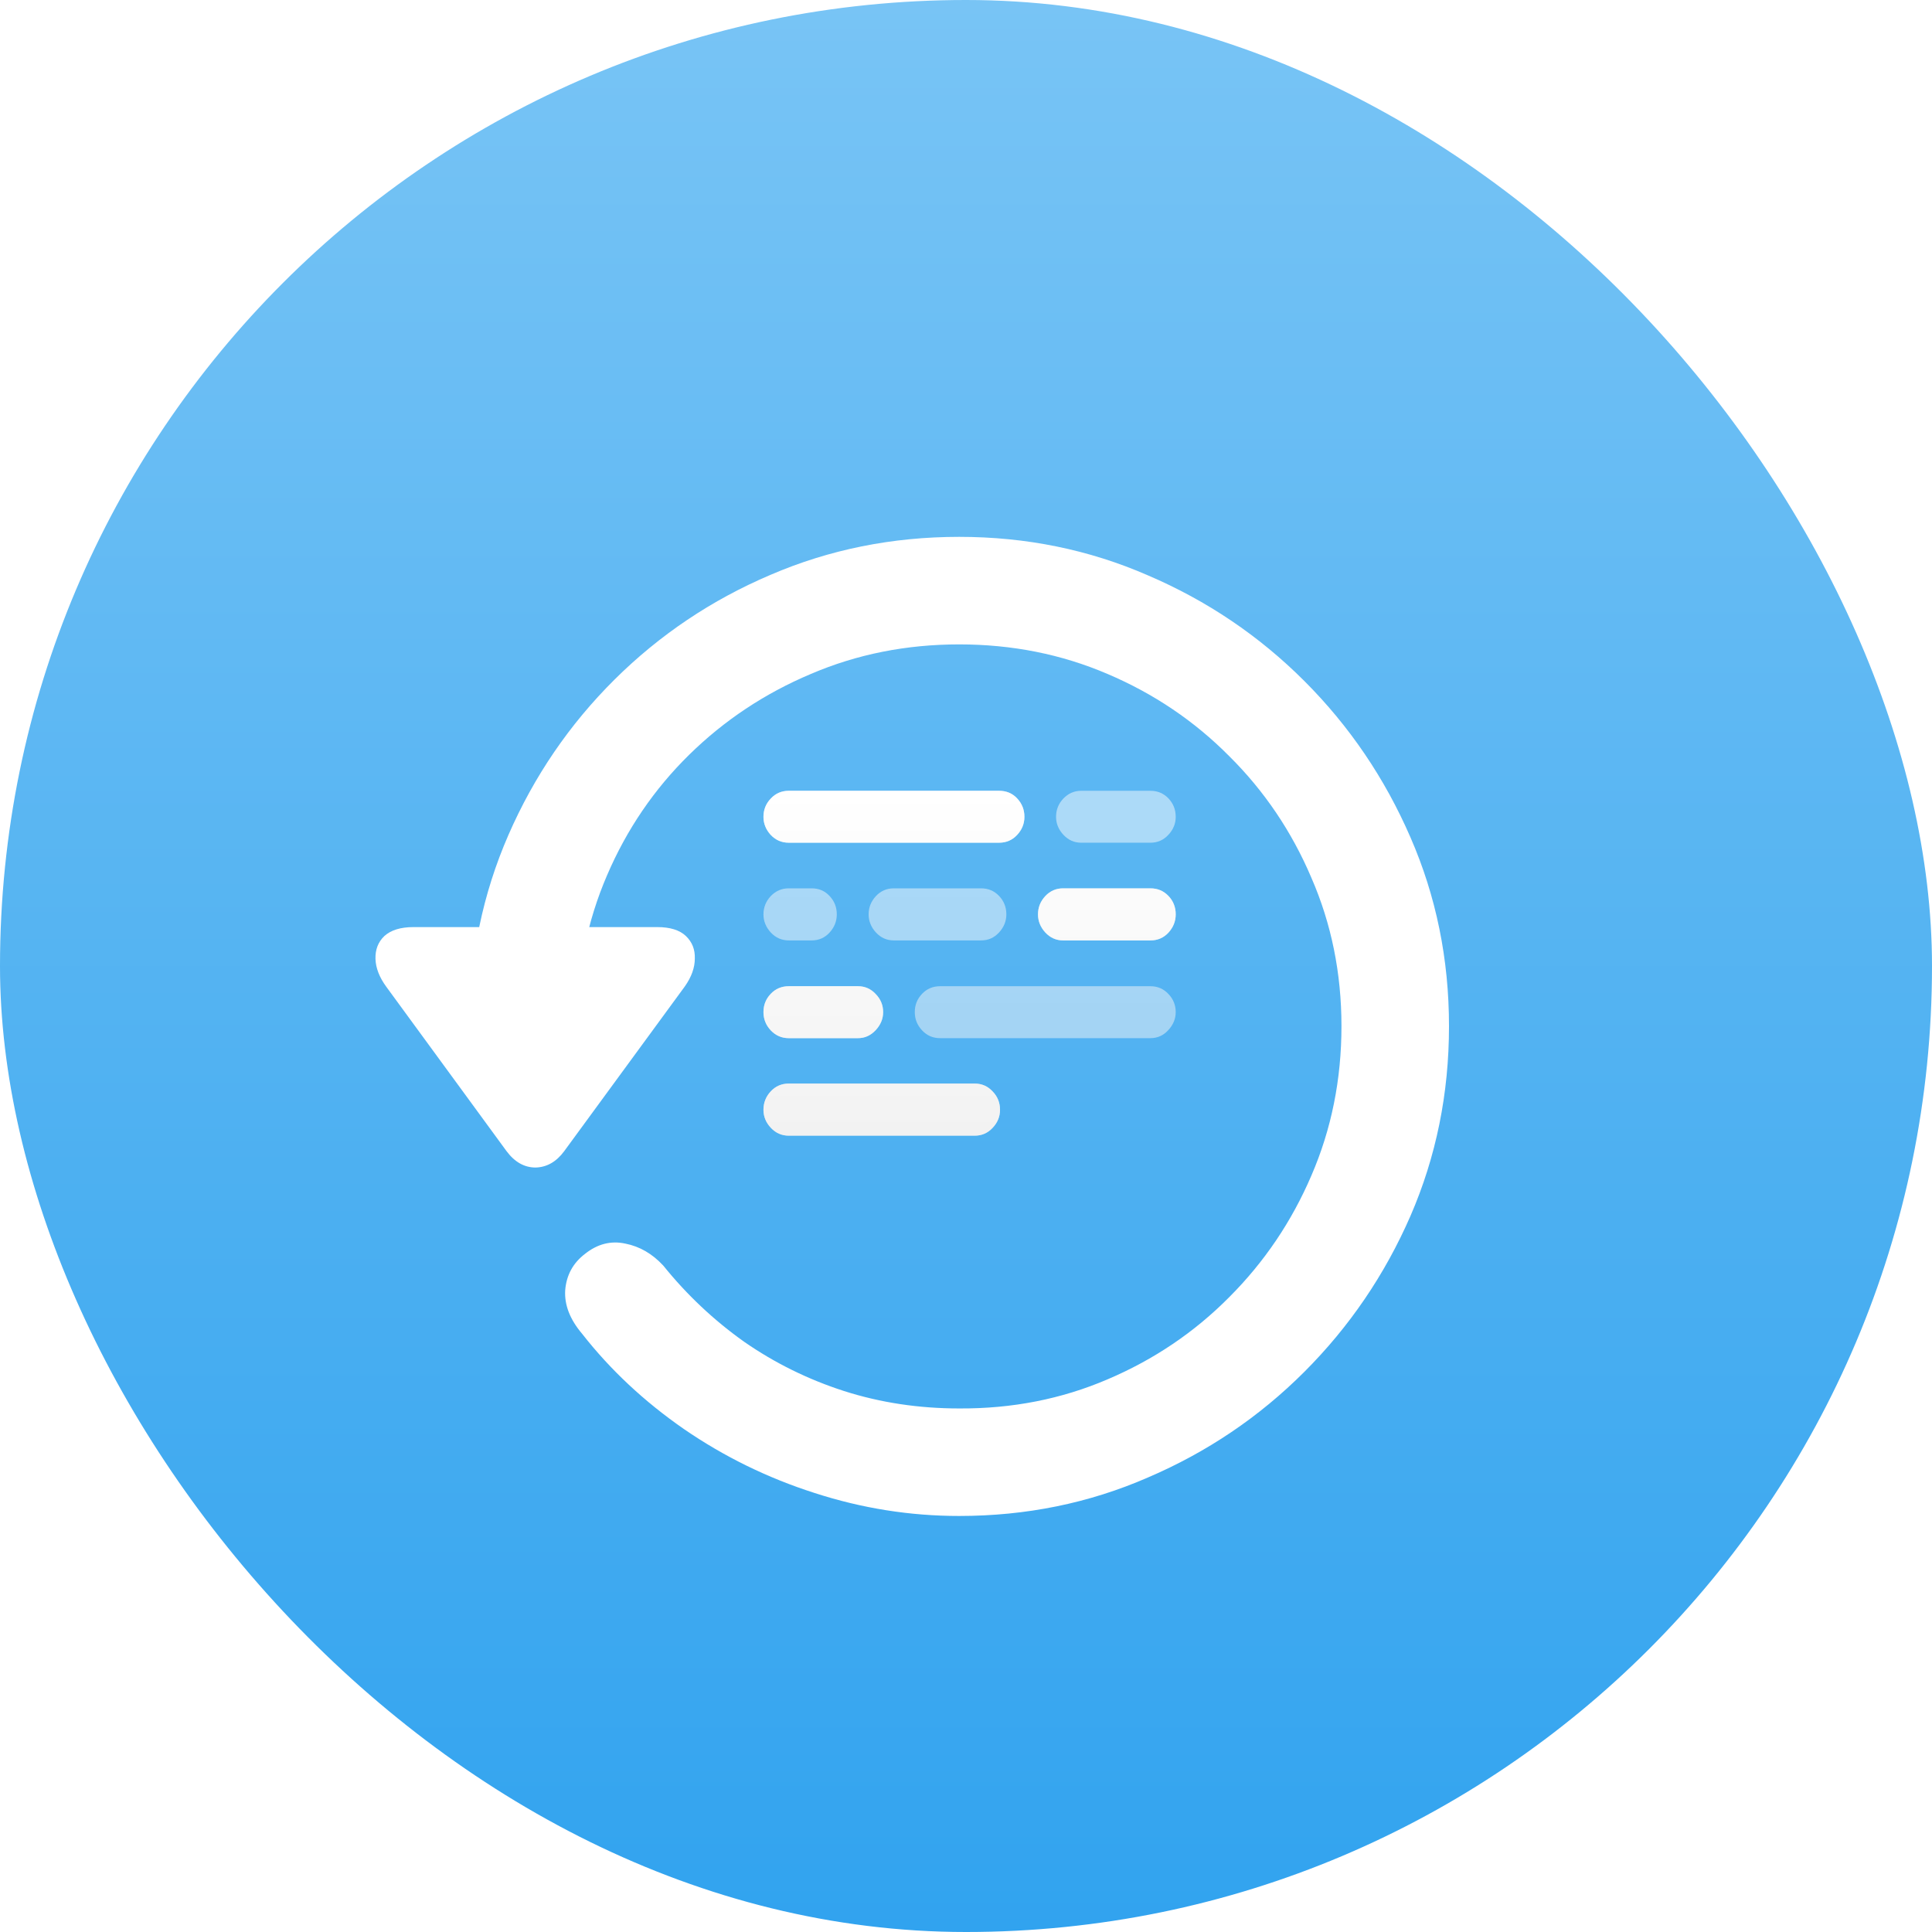 <svg
        width="80"
        height="80"
        viewBox="0 0 80 80"
        fill="none"
        xmlns="http://www.w3.org/2000/svg"
>
    <rect
            width="80"
            height="80"
            rx="40"
            fill="url(#paint0_linear_15655_22645)"
    />
    <g filter="url(#filter0_ddii_15655_22645)">
        <path
                d="M39.718 60.273C42.493 60.273 45.098 59.742 47.535 58.679C49.986 57.629 52.144 56.171 54.011 54.304C55.877 52.437 57.342 50.285 58.405 47.848C59.468 45.398 60 42.779 60 39.992C60 37.218 59.468 34.612 58.405 32.175C57.342 29.725 55.877 27.567 54.011 25.7C52.144 23.833 49.986 22.375 47.535 21.325C45.098 20.262 42.493 19.73 39.718 19.73C36.944 19.73 34.339 20.255 31.901 21.305C29.464 22.342 27.312 23.788 25.445 25.641C23.579 27.495 22.114 29.641 21.051 32.078C19.988 34.515 19.45 37.114 19.437 39.875H23.89C23.903 37.684 24.318 35.643 25.134 33.75C25.951 31.844 27.085 30.179 28.537 28.753C29.989 27.327 31.668 26.212 33.574 25.408C35.479 24.591 37.528 24.183 39.718 24.183C41.909 24.183 43.958 24.591 45.863 25.408C47.782 26.225 49.461 27.359 50.9 28.811C52.351 30.25 53.486 31.929 54.302 33.847C55.132 35.753 55.547 37.801 55.547 39.992C55.547 42.196 55.132 44.257 54.302 46.176C53.486 48.081 52.351 49.76 50.9 51.212C49.461 52.664 47.782 53.798 45.863 54.615C43.958 55.432 41.909 55.834 39.718 55.821C38.046 55.821 36.458 55.581 34.954 55.101C33.464 54.621 32.083 53.941 30.812 53.059C29.555 52.165 28.44 51.115 27.468 49.909C27.014 49.417 26.489 49.112 25.893 48.995C25.296 48.866 24.739 49.008 24.22 49.423C23.728 49.799 23.456 50.298 23.404 50.92C23.365 51.53 23.598 52.132 24.104 52.729C25.27 54.22 26.677 55.535 28.323 56.676C29.983 57.817 31.785 58.699 33.729 59.321C35.687 59.956 37.683 60.273 39.718 60.273ZM17.123 35.889C16.591 35.889 16.189 36.012 15.917 36.258C15.658 36.505 15.535 36.822 15.548 37.211C15.561 37.587 15.71 37.97 15.995 38.359L20.973 45.164C21.31 45.618 21.712 45.845 22.179 45.845C22.645 45.832 23.041 45.605 23.365 45.164L28.362 38.339C28.634 37.95 28.771 37.568 28.771 37.192C28.784 36.816 28.66 36.505 28.401 36.258C28.142 36.012 27.747 35.889 27.215 35.889H17.123Z"
                fill="white"
        />
    </g>
    <path
            opacity="0.5"
            d="M32.661 34.895H41.37C41.668 34.895 41.917 34.788 42.118 34.572C42.318 34.356 42.419 34.107 42.419 33.824C42.419 33.526 42.318 33.272 42.118 33.061C41.923 32.85 41.673 32.745 41.37 32.745H32.661C32.363 32.745 32.114 32.853 31.914 33.069C31.713 33.279 31.613 33.531 31.613 33.824C31.613 34.102 31.713 34.351 31.914 34.572C32.119 34.788 32.369 34.895 32.661 34.895ZM44.769 34.895H47.636C47.929 34.895 48.176 34.788 48.376 34.572C48.581 34.356 48.684 34.107 48.684 33.824C48.684 33.526 48.584 33.272 48.384 33.061C48.183 32.85 47.934 32.745 47.636 32.745H44.769C44.481 32.745 44.235 32.853 44.029 33.069C43.829 33.279 43.729 33.531 43.729 33.824C43.729 34.102 43.831 34.351 44.037 34.572C44.242 34.788 44.486 34.895 44.769 34.895ZM32.661 38.941H33.609C33.902 38.941 34.149 38.834 34.349 38.618C34.55 38.397 34.65 38.145 34.65 37.863C34.65 37.565 34.55 37.31 34.349 37.1C34.154 36.889 33.907 36.784 33.609 36.784H32.661C32.369 36.784 32.119 36.892 31.914 37.107C31.713 37.323 31.613 37.575 31.613 37.863C31.613 38.14 31.713 38.389 31.914 38.61C32.119 38.831 32.369 38.941 32.661 38.941ZM37.008 38.941H40.623C40.916 38.941 41.162 38.834 41.363 38.618C41.568 38.397 41.671 38.145 41.671 37.863C41.671 37.565 41.571 37.31 41.37 37.1C41.17 36.889 40.921 36.784 40.623 36.784H37.008C36.715 36.784 36.469 36.892 36.268 37.107C36.068 37.323 35.968 37.575 35.968 37.863C35.968 38.14 36.068 38.389 36.268 38.61C36.474 38.831 36.72 38.941 37.008 38.941ZM44.022 38.941H47.636C47.934 38.941 48.183 38.834 48.384 38.618C48.584 38.397 48.684 38.145 48.684 37.863C48.684 37.565 48.584 37.31 48.384 37.1C48.183 36.889 47.934 36.784 47.636 36.784H44.022C43.729 36.784 43.482 36.892 43.282 37.107C43.081 37.323 42.981 37.575 42.981 37.863C42.981 38.14 43.081 38.389 43.282 38.61C43.487 38.831 43.734 38.941 44.022 38.941ZM32.661 42.988H35.528C35.811 42.988 36.055 42.877 36.261 42.656C36.466 42.435 36.569 42.186 36.569 41.909C36.569 41.621 36.466 41.372 36.261 41.161C36.06 40.945 35.816 40.837 35.528 40.837H32.661C32.363 40.837 32.114 40.943 31.914 41.153C31.713 41.364 31.613 41.616 31.613 41.909C31.613 42.197 31.713 42.448 31.914 42.664C32.119 42.88 32.369 42.988 32.661 42.988ZM38.927 42.988H47.636C47.929 42.988 48.176 42.877 48.376 42.656C48.581 42.435 48.684 42.186 48.684 41.909C48.684 41.621 48.584 41.372 48.384 41.161C48.183 40.945 47.934 40.837 47.636 40.837H38.927C38.629 40.837 38.38 40.943 38.18 41.153C37.979 41.364 37.879 41.616 37.879 41.909C37.879 42.197 37.979 42.448 38.18 42.664C38.38 42.88 38.629 42.988 38.927 42.988ZM32.661 47.026H40.361C40.654 47.026 40.9 46.918 41.101 46.703C41.306 46.487 41.409 46.237 41.409 45.955C41.409 45.657 41.306 45.403 41.101 45.192C40.9 44.976 40.654 44.868 40.361 44.868H32.661C32.363 44.868 32.114 44.976 31.914 45.192C31.713 45.408 31.613 45.662 31.613 45.955C31.613 46.232 31.713 46.479 31.914 46.695C32.119 46.916 32.369 47.026 32.661 47.026Z"
            fill="url(#paint1_linear_15655_22645)"
    />
    <path
            d="M32.661 34.895H41.37C41.668 34.895 41.917 34.788 42.118 34.572C42.318 34.356 42.419 34.107 42.419 33.824C42.419 33.526 42.318 33.272 42.118 33.061C41.923 32.85 41.673 32.745 41.37 32.745H32.661C32.363 32.745 32.114 32.853 31.914 33.069C31.713 33.279 31.613 33.531 31.613 33.824C31.613 34.102 31.713 34.351 31.914 34.572C32.119 34.788 32.369 34.895 32.661 34.895ZM44.022 38.941H47.636C47.934 38.941 48.183 38.834 48.384 38.618C48.584 38.397 48.684 38.145 48.684 37.863C48.684 37.565 48.584 37.31 48.384 37.1C48.183 36.889 47.934 36.784 47.636 36.784H44.022C43.729 36.784 43.482 36.892 43.282 37.107C43.081 37.323 42.981 37.575 42.981 37.863C42.981 38.14 43.081 38.389 43.282 38.61C43.487 38.831 43.734 38.941 44.022 38.941ZM32.661 42.988H35.528C35.811 42.988 36.055 42.877 36.261 42.656C36.466 42.435 36.569 42.186 36.569 41.909C36.569 41.621 36.466 41.372 36.261 41.161C36.06 40.945 35.816 40.837 35.528 40.837H32.661C32.363 40.837 32.114 40.943 31.914 41.153C31.713 41.364 31.613 41.616 31.613 41.909C31.613 42.197 31.713 42.448 31.914 42.664C32.119 42.88 32.369 42.988 32.661 42.988ZM32.661 47.026H40.361C40.654 47.026 40.9 46.918 41.101 46.703C41.306 46.487 41.409 46.237 41.409 45.955C41.409 45.657 41.306 45.403 41.101 45.192C40.9 44.976 40.654 44.868 40.361 44.868H32.661C32.363 44.868 32.114 44.976 31.914 45.192C31.713 45.408 31.613 45.662 31.613 45.955C31.613 46.232 31.713 46.479 31.914 46.695C32.119 46.916 32.369 47.026 32.661 47.026Z"
            fill="url(#paint2_linear_15655_22645)"
    />
    <defs>
        <filter
                id="filter0_ddii_15655_22645"
                x="12.547"
                y="18.73"
                width="50.453"
                height="46.544"
                filterUnits="userSpaceOnUse"
                color-interpolation-filters="sRGB"
        >
            <feFlood flood-opacity="0" result="BackgroundImageFix" />
            <feColorMatrix
                    in="SourceAlpha"
                    type="matrix"
                    values="0 0 0 0 0 0 0 0 0 0 0 0 0 0 0 0 0 0 127 0"
                    result="hardAlpha"
            />
            <feOffset dy="0.5" />
            <feGaussianBlur stdDeviation="0.25" />
            <feComposite in2="hardAlpha" operator="out" />
            <feColorMatrix
                    type="matrix"
                    values="0 0 0 0 0 0 0 0 0 0 0 0 0 0 0 0 0 0 0.05 0"
            />
            <feBlend
                    mode="normal"
                    in2="BackgroundImageFix"
                    result="effect1_dropShadow_15655_22645"
            />
            <feColorMatrix
                    in="SourceAlpha"
                    type="matrix"
                    values="0 0 0 0 0 0 0 0 0 0 0 0 0 0 0 0 0 0 127 0"
                    result="hardAlpha"
            />
            <feOffset dy="2" />
            <feGaussianBlur stdDeviation="1.5" />
            <feComposite in2="hardAlpha" operator="out" />
            <feColorMatrix
                    type="matrix"
                    values="0 0 0 0 0 0 0 0 0 0 0 0 0 0 0 0 0 0 0.05 0"
            />
            <feBlend
                    mode="normal"
                    in2="effect1_dropShadow_15655_22645"
                    result="effect2_dropShadow_15655_22645"
            />
            <feBlend
                    mode="normal"
                    in="SourceGraphic"
                    in2="effect2_dropShadow_15655_22645"
                    result="shape"
            />
            <feColorMatrix
                    in="SourceAlpha"
                    type="matrix"
                    values="0 0 0 0 0 0 0 0 0 0 0 0 0 0 0 0 0 0 127 0"
                    result="hardAlpha"
            />
            <feOffset dx="0.15" dy="0.15" />
            <feGaussianBlur stdDeviation="1" />
            <feComposite in2="hardAlpha" operator="arithmetic" k2="-1" k3="1" />
            <feColorMatrix
                    type="matrix"
                    values="0 0 0 0 0 0 0 0 0 0 0 0 0 0 0 0 0 0 0.1 0"
            />
            <feBlend
                    mode="normal"
                    in2="shape"
                    result="effect3_innerShadow_15655_22645"
            />
            <feColorMatrix
                    in="SourceAlpha"
                    type="matrix"
                    values="0 0 0 0 0 0 0 0 0 0 0 0 0 0 0 0 0 0 127 0"
                    result="hardAlpha"
            />
            <feOffset dx="-0.15" dy="-0.15" />
            <feGaussianBlur stdDeviation="1" />
            <feComposite in2="hardAlpha" operator="arithmetic" k2="-1" k3="1" />
            <feColorMatrix
                    type="matrix"
                    values="0 0 0 0 0 0 0 0 0 0 0 0 0 0 0 0 0 0 0.1 0"
            />
            <feBlend
                    mode="normal"
                    in2="effect3_innerShadow_15655_22645"
                    result="effect4_innerShadow_15655_22645"
            />
        </filter>
        <linearGradient
                id="paint0_linear_15655_22645"
                x1="40"
                y1="0"
                x2="40"
                y2="80"
                gradientUnits="userSpaceOnUse"
        >
            <stop stop-color="#78C4F5" />
            <stop offset="1" stop-color="#31A3EF" />
        </linearGradient>
        <linearGradient
                id="paint1_linear_15655_22645"
                x1="40.149"
                y1="32.745"
                x2="40.149"
                y2="47.026"
                gradientUnits="userSpaceOnUse"
        >
            <stop stop-color="white" />
            <stop offset="1" stop-color="#F2F2F2" />
        </linearGradient>
        <linearGradient
                id="paint2_linear_15655_22645"
                x1="40.149"
                y1="32.745"
                x2="40.149"
                y2="47.026"
                gradientUnits="userSpaceOnUse"
        >
            <stop stop-color="white" />
            <stop offset="1" stop-color="#F2F2F2" />
        </linearGradient>
    </defs>
</svg>